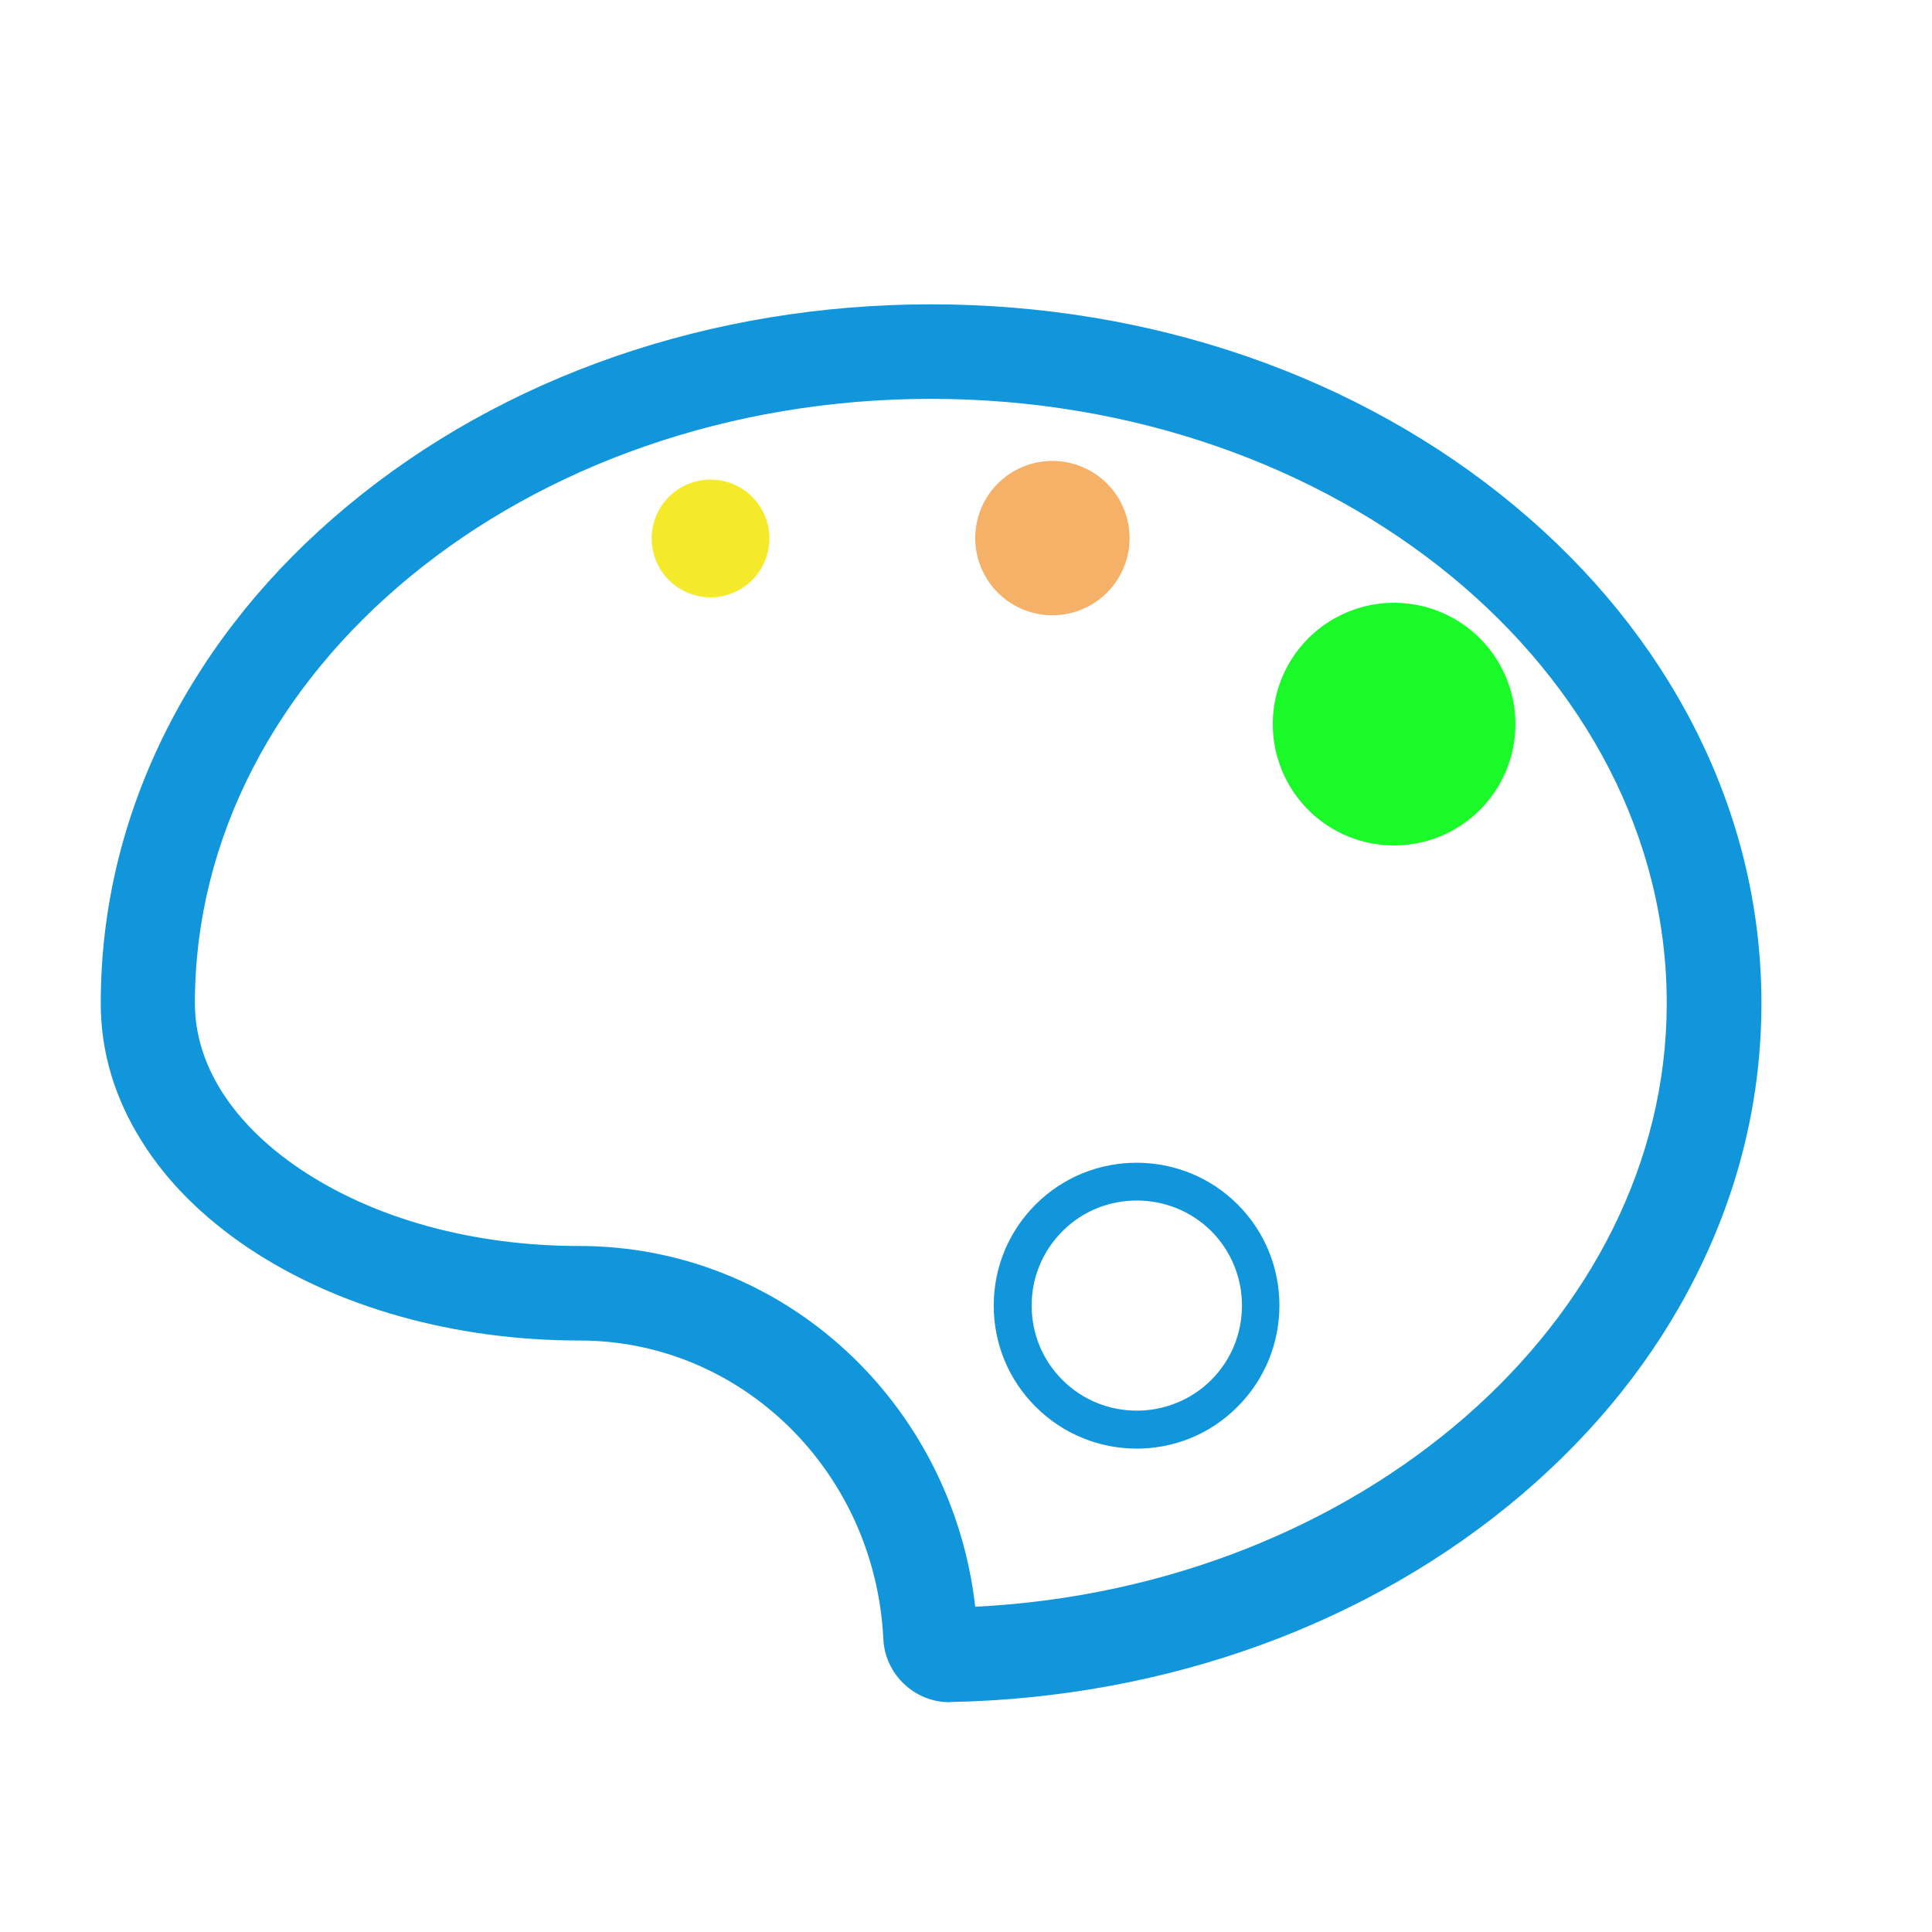 <?xml version="1.0" standalone="no"?><!DOCTYPE svg PUBLIC "-//W3C//DTD SVG 1.1//EN" "http://www.w3.org/Graphics/SVG/1.1/DTD/svg11.dtd"><svg t="1728186077822" class="icon" viewBox="0 0 1024 1024" version="1.1" xmlns="http://www.w3.org/2000/svg" p-id="4432" xmlns:xlink="http://www.w3.org/1999/xlink" width="200" height="200"><path d="M503.2 902.2c-18.5 0-34.1-14.8-35-33.4-4.3-88.7-75-158.3-161-158.3-66.1 0-128.5-17.5-175.8-49.2-23.9-16.1-42.9-35-56.2-56.3-14.5-23-21.8-47.6-21.8-73.2 0-50.6 11.9-99.7 35.3-145.8 22.5-44.2 54.5-83.8 95.3-117.7 82.9-69 192.8-107 309.5-107 116.7 0 226.6 38 309.5 107 40.7 33.9 72.8 73.5 95.3 117.7 23.4 46.1 35.3 95.2 35.3 145.8 0 49.9-11.6 98.3-34.4 143.8-21.8 43.7-53.1 82.9-92.8 116.7-80.6 68.5-188 107.5-302.5 109.8-0.3 0.1-0.5 0.1-0.7 0.1z m-9.8-690.8c-215.1 0-390.1 143.7-390.1 320.4 0 32.5 19.9 63.7 55.9 87.9 39.1 26.3 91.7 40.7 147.9 40.7 107.9 0 197.4 82.8 209.8 191.2 203.4-10.1 366.5-151.2 366.5-319.8 0.1-176.7-174.9-320.4-390-320.4z" fill="#1296db" p-id="4433"></path><path d="M602.5 767.8c-19.4 0-38.8-7.4-53.6-22.2-14.3-14.3-22.2-33.3-22.2-53.6s7.9-39.3 22.2-53.6c29.5-29.5 77.6-29.5 107.1 0s29.5 77.6 0 107.1c-14.7 14.9-34.1 22.3-53.5 22.3z m0-131.5c-14.3 0-28.6 5.4-39.4 16.3-10.5 10.5-16.3 24.5-16.3 39.4s5.8 28.9 16.3 39.4c21.7 21.7 57.1 21.7 78.9 0 21.7-21.7 21.7-57.1 0-78.9-10.9-10.8-25.2-16.2-39.5-16.2z" fill="#1296db" p-id="4434"></path><path d="M738.9 383.8m-64.3 0a64.3 64.3 0 1 0 128.6 0 64.3 64.3 0 1 0-128.6 0Z" fill="#1afa29" p-id="4435"></path><path d="M557.8 285.2m-40.9 0a40.9 40.9 0 1 0 81.8 0 40.9 40.9 0 1 0-81.8 0Z" fill="#f5b168" p-id="4436"></path><path d="M376.6 285.4m-31.2 0a31.2 31.2 0 1 0 62.4 0 31.2 31.2 0 1 0-62.4 0Z" fill="#f4ea2a" p-id="4437"></path></svg>
